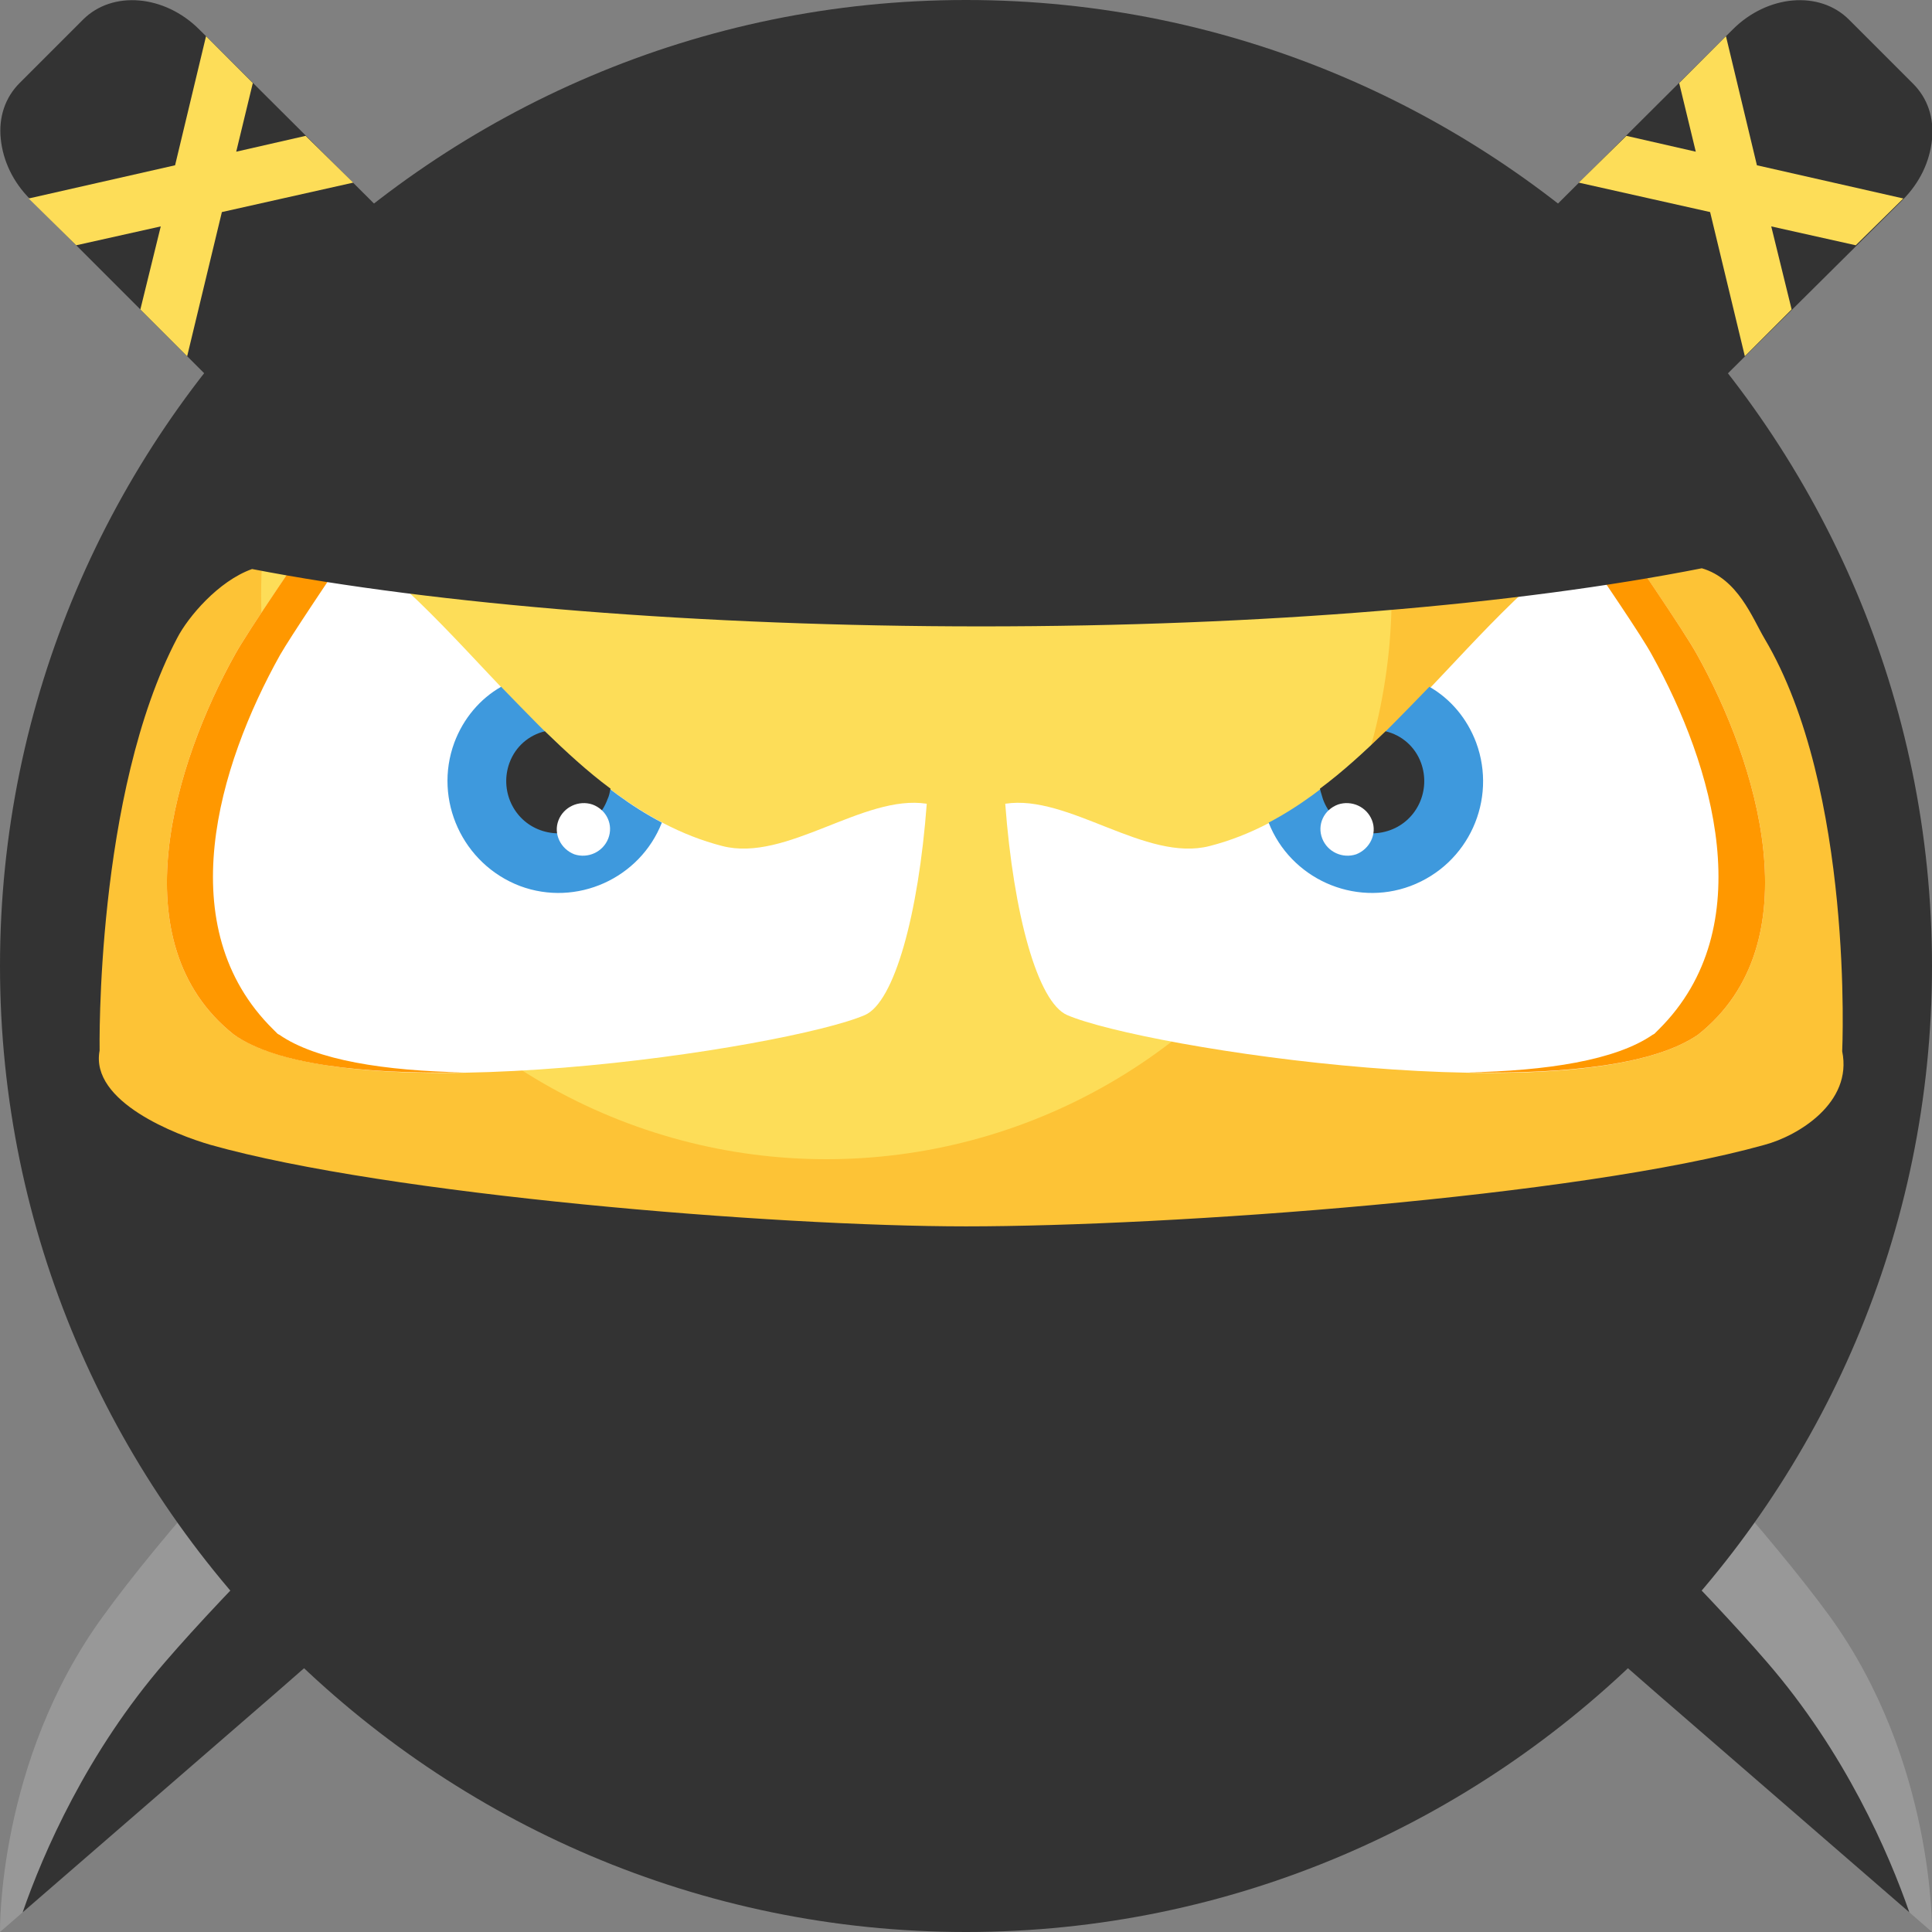<?xml version="1.0" encoding="utf-8"?>
<!-- Generator: Adobe Illustrator 17.1.0, SVG Export Plug-In . SVG Version: 6.00 Build 0)  -->
<!DOCTYPE svg PUBLIC "-//W3C//DTD SVG 1.1//EN" "http://www.w3.org/Graphics/SVG/1.1/DTD/svg11.dtd">
<svg version="1.1" id="Layer_1" xmlns="http://www.w3.org/2000/svg" xmlns:xlink="http://www.w3.org/1999/xlink" x="0px" y="0px"
	 viewBox="0 0 256 256" enable-background="new 0 0 256 256" xml:space="preserve">
<rect x="0" y="0" width="256" height="256" fill="#808080" stroke="none"/>
<g>
	<path fill-rule="evenodd" clip-rule="evenodd" fill="#333333" d="M225.4,53l-22.5-22.5l26.7-26.6c4.6-4.6,11.5-5.2,15.4-1.3
		l8.5,8.5c1.9,1.9,2.8,4.5,2.5,7.4c-0.3,2.9-1.6,5.7-3.9,8L225.4,53z"/>
	<path fill="#FDDD58" d="M232.8,21.9l-4.1-17.1l-6.2,6.2l2.2,9.1l-9.2-2.1l-6.3,6.2l17.4,3.9l4.6,19.1l6.2-6.2L234.7,30l11.2,2.5
		l6.2-6.1c0,0,0.1-0.1,0.1-0.1L232.8,21.9z"/>
	<path fill-rule="evenodd" clip-rule="evenodd" fill="none" d="M225.4,53l-22.5-22.5l26.7-26.6c4.6-4.6,11.5-5.2,15.4-1.3l8.5,8.5
		c1.9,1.9,2.8,4.5,2.5,7.4c-0.3,2.9-1.6,5.7-3.9,8L225.4,53z"/>
</g>
<g>
	<path fill-rule="evenodd" clip-rule="evenodd" fill="#333333" d="M30.6,53l22.5-22.5L26.4,3.9C21.8-0.7,14.9-1.3,11,2.6L2.6,11
		c-1.9,1.9-2.8,4.5-2.5,7.4c0.3,2.9,1.6,5.7,3.9,8L30.6,53z"/>
	<path fill="#FDDD58" d="M23.2,21.9l4.1-17.1l6.2,6.2l-2.2,9.1l9.2-2.1l6.3,6.2l-17.4,3.9l-4.6,19.1l-6.2-6.2L21.3,30l-11.2,2.5
		l-6.2-6.1c0,0-0.1-0.1-0.1-0.1L23.2,21.9z"/>
	<path fill-rule="evenodd" clip-rule="evenodd" fill="none" d="M30.6,53l22.5-22.5L26.4,3.9C21.8-0.7,14.9-1.3,11,2.6L2.6,11
		c-1.9,1.9-2.8,4.5-2.5,7.4c0.3,2.9,1.6,5.7,3.9,8L30.6,53z"/>
</g>
<g>
	<path fill="#989898" d="M200.5,167.1c20.6,21.1,34.5,36.9,41.9,47C256.4,233.4,256,256,256,256l-36.7-31.9c0,0-16.9-14.8-42.6-37
		C184.3,180.1,192,173.1,200.5,167.1z"/>
	<path fill-rule="evenodd" clip-rule="evenodd" fill="#333333" d="M189.4,175.7c21.7,20,36.5,35,44.7,44.5
		c10.4,12,16.2,25.4,18.9,33.2l-33.8-29.3c0,0-16.9-14.8-42.6-37C180.9,183.3,185.1,179.4,189.4,175.7z"/>
</g>
<g>
	<path fill="#989898" d="M55.5,167.1c-20.6,21.1-34.5,36.9-41.8,47C-0.4,233.4,0,256,0,256l36.7-31.9c0,0,16.9-14.8,42.6-37
		C71.7,180.1,64,173.1,55.5,167.1z"/>
	<path fill-rule="evenodd" clip-rule="evenodd" fill="#333333" d="M66.6,175.7c-21.7,20-36.5,35-44.7,44.5
		c-10.4,12-16.2,25.4-18.9,33.2l33.8-29.3c0,0,16.9-14.8,42.6-37C75.1,183.3,70.9,179.4,66.6,175.7z"/>
</g>
<g>
	<g>
		<path fill="#666666" d="M128,255.8c70.3,0,127.7-57.5,127.7-127.8C255.7,57.6,198.3,0.2,128,0.2C57.7,0.2,0.3,57.6,0.3,128
			C0.3,198.3,57.7,255.8,128,255.8z"/>
		<ellipse fill="#666666" cx="109.5" cy="78.8" rx="74.9" ry="74.8"/>
	</g>
	<g>
		<path fill-rule="evenodd" clip-rule="evenodd" fill="#FDC336" d="M128,255.8c70.3,0,127.7-57.5,127.7-127.8
			C255.7,57.6,198.3,0.2,128,0.2C57.7,0.2,0.3,57.6,0.3,128C0.3,198.3,57.7,255.8,128,255.8z"/>
		<ellipse fill="#FDDD58" cx="109.5" cy="78.8" rx="74.9" ry="74.8"/>
	</g>
</g>
<g>
	<g>
		<path fill="#666666" d="M128,255.8c70.3,0,127.7-57.5,127.7-127.8C255.7,57.6,198.3,0.2,128,0.2C57.7,0.2,0.3,57.6,0.3,128
			C0.3,198.3,57.7,255.8,128,255.8z"/>
		<ellipse fill="#666666" cx="109.5" cy="78.8" rx="74.9" ry="74.8"/>
	</g>
	<g>
		<path fill-rule="evenodd" clip-rule="evenodd" fill="#FDC336" d="M128,255.8c70.3,0,127.7-57.5,127.7-127.8
			C255.7,57.6,198.3,0.2,128,0.2C57.7,0.2,0.3,57.6,0.3,128C0.3,198.3,57.7,255.8,128,255.8z"/>
		<ellipse fill="#FDDD58" cx="109.5" cy="78.8" rx="74.9" ry="74.8"/>
	</g>
</g>
<path fill-rule="evenodd" clip-rule="evenodd" fill="#FFFFFF" d="M160.3,112.1c21.8-5.6,34.8-32.4,53.3-42.5
	c1.9,3,9.5,13.9,11.3,17.2c7.8,14,15.5,38.1,0.1,50.3c-15.5,10.7-73.4,1.8-83.6-2.6c-3.9-1.7-7.1-13.3-8.2-28
	C141.6,105.2,151.8,114.3,160.3,112.1"/>
<g>
	<path fill="#3E99DD" d="M195.6,98.4c-1.2-3.2-3.4-5.8-6.2-7.4c-6.5,6.7-13.1,13.7-21.3,18c2.9,7.4,11.3,11.2,18.8,8.4
		C194.6,114.5,198.4,106,195.6,98.4z"/>
	<path fill-rule="evenodd" clip-rule="evenodd" fill="#333333" d="M175.3,105.9c1.3,3.6,5.3,5.4,8.9,4.1c3.6-1.3,5.4-5.3,4.1-8.9
		c-0.8-2.2-2.6-3.7-4.7-4.2c-2.8,2.7-5.6,5.3-8.7,7.6C175,105,175.2,105.5,175.3,105.9z"/>
	<path fill="#FFFFFF" d="M175.2,111.1c0.7,1.8,2.7,2.7,4.5,2.1c1.8-0.7,2.8-2.7,2.1-4.5c-0.7-1.8-2.7-2.7-4.5-2.1
		C175.4,107.3,174.5,109.3,175.2,111.1z"/>
</g>
<path fill="#FF9800" d="M224.9,86.8c-1.8-3.3-9.3-14.1-11.3-17.2c-1.4,0.8-2.8,1.7-4.2,2.7c3,4.5,8.1,11.9,9.5,14.5
	c8.1,14.6,14.5,36.1,0.9,49.6c-0.2,0.2-0.4,0.4-0.6,0.6c-0.1,0-0.1,0.1-0.2,0.1c-4.9,3.4-14.1,4.8-24.6,5c0.1,0,0.2,0,0.3,0
	c12.9,0.2,24.5-1,30.3-5C240.4,124.9,232.7,100.8,224.9,86.8z"/>
<path fill-rule="evenodd" clip-rule="evenodd" fill="#FFFFFF" d="M95.7,112.1c-21.8-5.6-34.8-32.4-53.3-42.5
	c-1.9,3-9.5,13.9-11.3,17.2c-7.8,14-15.5,38.1-0.1,50.3c15.5,10.7,73.4,1.8,83.6-2.6c3.9-1.7,7.1-13.3,8.2-28
	C114.4,105.2,104.2,114.3,95.7,112.1"/>
<g>
	<path fill="#3E99DD" d="M60.2,98.4c1.2-3.2,3.4-5.8,6.2-7.4c6.5,6.7,13.1,13.7,21.3,18c-2.9,7.4-11.3,11.2-18.8,8.4
		C61.3,114.5,57.4,106,60.2,98.4z"/>
	<path fill-rule="evenodd" clip-rule="evenodd" fill="#333333" d="M80.5,105.9c-1.3,3.6-5.3,5.4-8.9,4.1c-3.6-1.3-5.4-5.3-4.1-8.9
		c0.8-2.2,2.6-3.7,4.7-4.2c2.8,2.7,5.6,5.3,8.7,7.6C80.8,105,80.7,105.5,80.5,105.9z"/>
	<path fill="#FFFFFF" d="M80.6,111.1c-0.7,1.8-2.7,2.7-4.5,2.1c-1.8-0.7-2.8-2.7-2.1-4.5c0.7-1.8,2.7-2.7,4.5-2.1
		C80.4,107.3,81.3,109.3,80.6,111.1z"/>
</g>
<path fill="#FF9800" d="M37,137.1c-0.1,0-0.1-0.1-0.2-0.1c-0.2-0.2-0.4-0.4-0.6-0.6c-13.7-13.5-7.3-34.9,0.9-49.6
	c1.5-2.6,6.5-10,9.5-14.5c-1.4-1-2.8-1.9-4.2-2.7c-2,3.1-9.5,13.9-11.3,17.2c-7.8,14-15.5,38.1-0.1,50.3c5.7,4,17.2,5.2,29.9,5
	c0.2,0,0.5,0,0.7,0C51,141.9,41.9,140.5,37,137.1z"/>
<path fill-rule="evenodd" clip-rule="evenodd" fill="#333333" d="M128,0C57.5,0,0,57.5,0,128c0,70.4,57.5,128,128,128
	c70.5,0,128-57.6,128-128C256,57.5,198.5,0,128,0z M233.8,151.7c-24.7,6.9-78.9,10.8-105.8,10.8c-25.5,0-76.7-4.2-100.1-10.8
	c-4.5-1.3-16-5.7-14.7-12.5c0,0-0.6-34,10.3-54.7c1.4-2.7,5.4-7.5,9.9-9.1C57.7,80.1,93.1,83,130,83c37.5,0,71.2-2.9,95.5-7.7
	c4.8,1.4,6.7,6.6,8.3,9.3c11.9,20,10.3,54.7,10.3,54.7C245.5,146.1,238.3,150.5,233.8,151.7z"/>
</svg>
